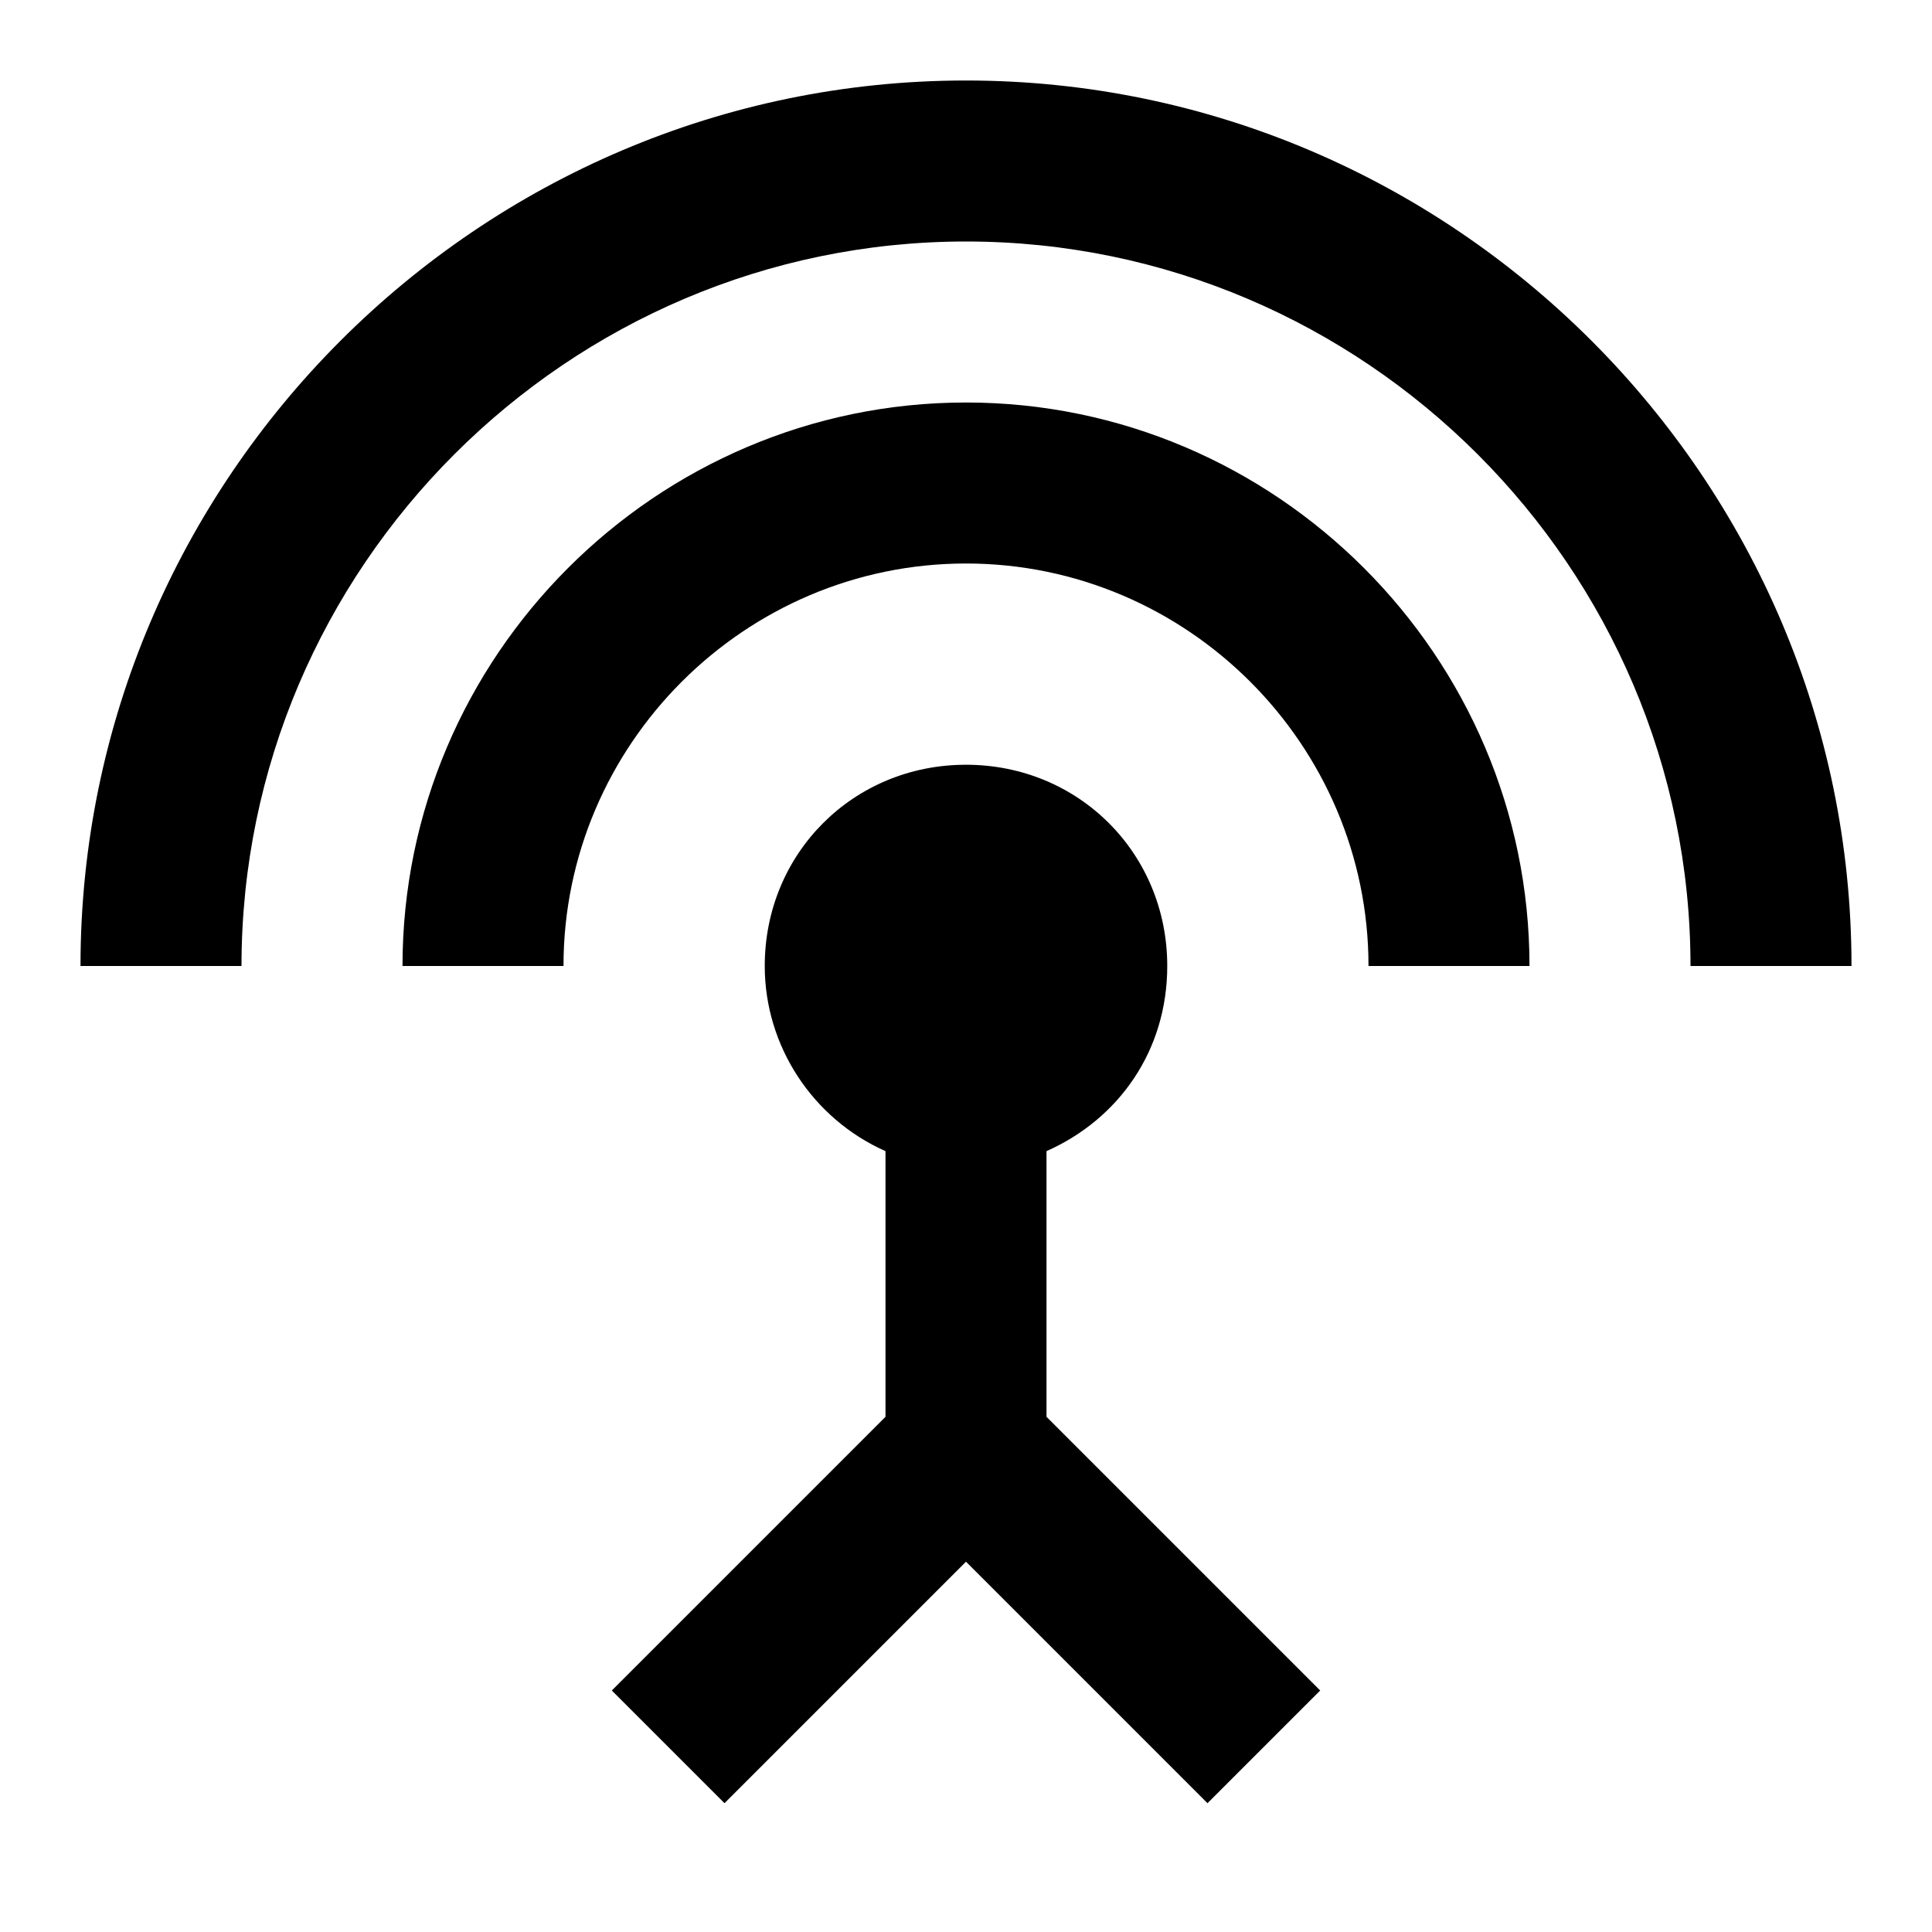 <?xml version="1.0" encoding="utf-8"?>
<!-- Generator: Adobe Illustrator 17.1.0, SVG Export Plug-In . SVG Version: 6.00 Build 0)  -->
<!DOCTYPE svg PUBLIC "-//W3C//DTD SVG 1.1//EN" "http://www.w3.org/Graphics/SVG/1.1/DTD/svg11.dtd">
<svg version="1.1" xmlns:x="http://ns.adobe.com/Extensibility/1.0/" xmlns:i="http://ns.adobe.com/AdobeIllustrator/10.0/" xmlns:graph="http://ns.adobe.com/Graphs/1.0/"
	 xmlns="http://www.w3.org/2000/svg" xmlns:xlink="http://www.w3.org/1999/xlink" x="0px" y="0px" width="48px" height="48px"
	 viewBox="0 0 48 48" enable-background="new 0 0 48 48" xml:space="preserve">
<g id="Header">
	<rect x="-838" y="-2488" fill="none" width="1400" height="3600"/>
</g>
<g id="Label">
</g>
<g id="Icon">
	<g>
		<rect fill="none" width="48" height="48"/>
		<path d="M24,10c-7.7,0-14,6.3-14,14h4c0-5.5,4.5-10,10-10s10,4.5,10,10h4C38,16.3,31.7,10,24,10z M26,28.6c1.8-0.8,3-2.5,3-4.6
			c0-2.8-2.2-5-5-5s-5,2.2-5,5c0,2,1.2,3.8,3,4.6v6.6L15.2,42l2.8,2.8l6-6l6,6l2.8-2.8L26,35.2V28.6z M24,2C11.9,2,2,11.9,2,24h4
			c0-9.9,8.1-18,18-18s18,8.1,18,18h4C46,11.9,36.1,2,24,2z"/>
	</g>
</g>
<g id="Grid" display="none">
	<g display="inline">
		<line fill="none" stroke="#00E5FF" stroke-width="0.1" stroke-miterlimit="10" x1="42" y1="-2488" x2="42" y2="1064"/>
	</g>
</g>
</svg>
